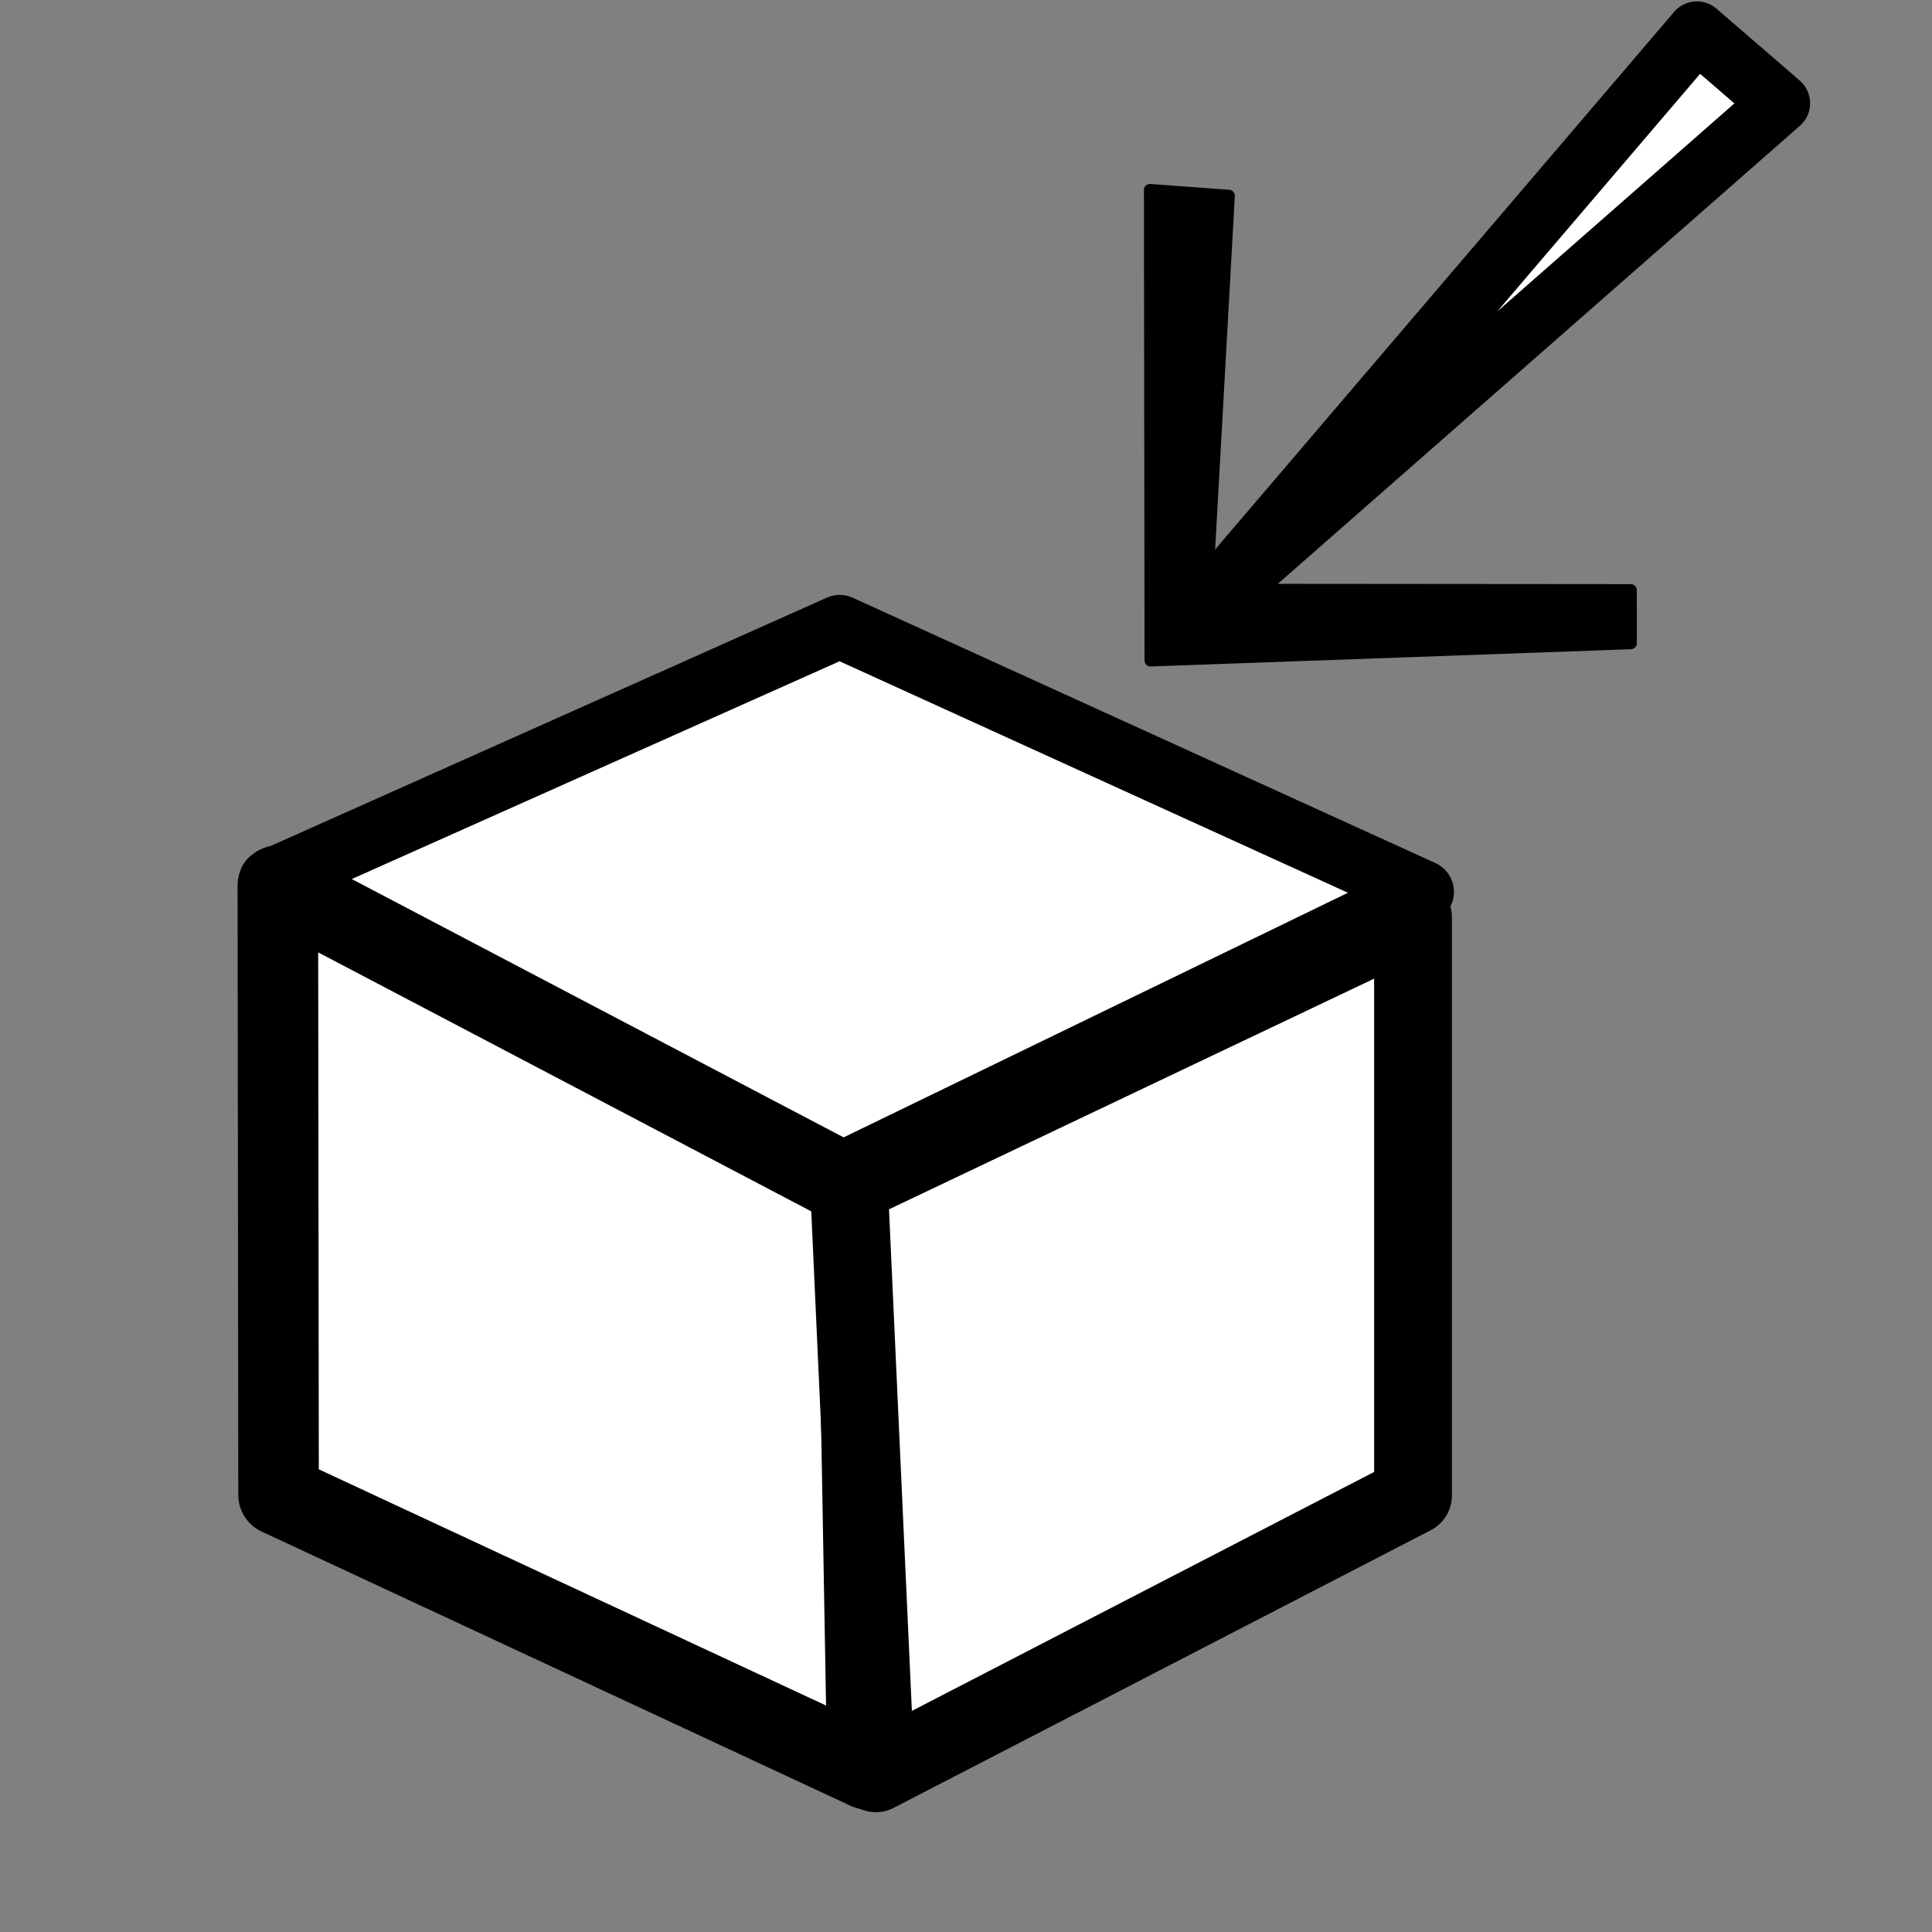 <?xml version="1.0" encoding="UTF-8" standalone="no"?>
<!-- Created with Inkscape (http://www.inkscape.org/) -->

<svg
   xmlns:dc="http://purl.org/dc/elements/1.1/"
   xmlns:cc="http://creativecommons.org/ns#"
   xmlns:rdf="http://www.w3.org/1999/02/22-rdf-syntax-ns#"
   xmlns:svg="http://www.w3.org/2000/svg"
   xmlns="http://www.w3.org/2000/svg"
   xmlns:sodipodi="http://sodipodi.sourceforge.net/DTD/sodipodi-0.dtd"
   xmlns:inkscape="http://www.inkscape.org/namespaces/inkscape"
   width="16px"
   height="16px"
   id="svg5913"
   version="1.1"
   inkscape:version="0.48.2 r9819"
   sodipodi:docname="backup.svg"
   inkscape:export-filename="C:\Users\ajay\Desktop\new work\backup.png"
   inkscape:export-xdpi="90"
   inkscape:export-ydpi="90">
  <rect width="100%" height="100%" fill="#808080" stroke="none"/>
  <defs
     id="defs5915" />
  <sodipodi:namedview
     id="base"
     pagecolor="#ffffff"
     bordercolor="#666666"
     borderopacity="1.0"
     inkscape:pageopacity="0.0"
     inkscape:pageshadow="2"
     inkscape:zoom="47.9375"
     inkscape:cx="7.1002247"
     inkscape:cy="8.3284699"
     inkscape:current-layer="layer1"
     showgrid="true"
     inkscape:grid-bbox="true"
     inkscape:document-units="px"
     inkscape:snap-global="false"
     inkscape:window-width="1471"
     inkscape:window-height="987"
     inkscape:window-x="431"
     inkscape:window-y="0"
     inkscape:window-maximized="0">
    <inkscape:grid
       type="xygrid"
       id="grid5921" />
  </sodipodi:namedview>
  <g
     id="layer1"
     inkscape:label="Layer 1"
     inkscape:groupmode="layer">
    <path
       style="fill:#ffffff;fill-opacity:1;stroke:#000000;stroke-width:0.524;stroke-linecap:round;stroke-linejoin:round;stroke-miterlimit:4;stroke-opacity:1;stroke-dasharray:none"
       d="M 6.954,5.189 11.779,7.386 6.909,9.748 2.239,7.294 z"
       id="rect6431"
       inkscape:connector-curvature="0"
       sodipodi:nodetypes="ccccc" />
    <path
       style="fill:#ffffff;fill-opacity:1;stroke:#000000;stroke-width:0.667;stroke-linecap:round;stroke-linejoin:round;stroke-miterlimit:4;stroke-opacity:1;stroke-dasharray:none"
       d="M 2.301,7.335 7.099,9.855 7.184,14.652 2.307,12.381 z"
       id="rect6434"
       inkscape:connector-curvature="0"
       sodipodi:nodetypes="ccccc" />
    <path
       style="fill:#ffffff;fill-opacity:1;stroke:#000000;stroke-width:0.644;stroke-linecap:round;stroke-linejoin:round;stroke-miterlimit:4;stroke-opacity:1;stroke-dasharray:none"
       d="m 7.031,9.816 4.671,-2.221 0,4.791 -4.449,2.3 z"
       id="rect6437"
       inkscape:connector-curvature="0"
       sodipodi:nodetypes="ccccc" />
    <path
       style="fill:#ffffff;fill-opacity:1;stroke:#000000;stroke-width:0.497;stroke-linecap:round;stroke-linejoin:round;stroke-miterlimit:4;stroke-opacity:1;stroke-dasharray:none"
       d="m 10.269,4.692 3.784,-4.432 0.689,0.595 -4.459,3.912 z"
       id="rect6442"
       inkscape:connector-curvature="0"
       sodipodi:nodetypes="ccccc" />
    <path
       style="fill:#000000;fill-opacity:1;stroke:#000000;stroke-width:0.099;stroke-linecap:round;stroke-linejoin:round;stroke-miterlimit:4;stroke-opacity:1;stroke-dasharray:none"
       d="m 10.177,1.621 -0.182,3.263 3.511,0.003 6.3e-5,0.44 -3.978,0.143 -0.005,-3.897 z"
       id="rect6444"
       inkscape:connector-curvature="0"
       sodipodi:nodetypes="ccccccc" />
  </g>
</svg>
